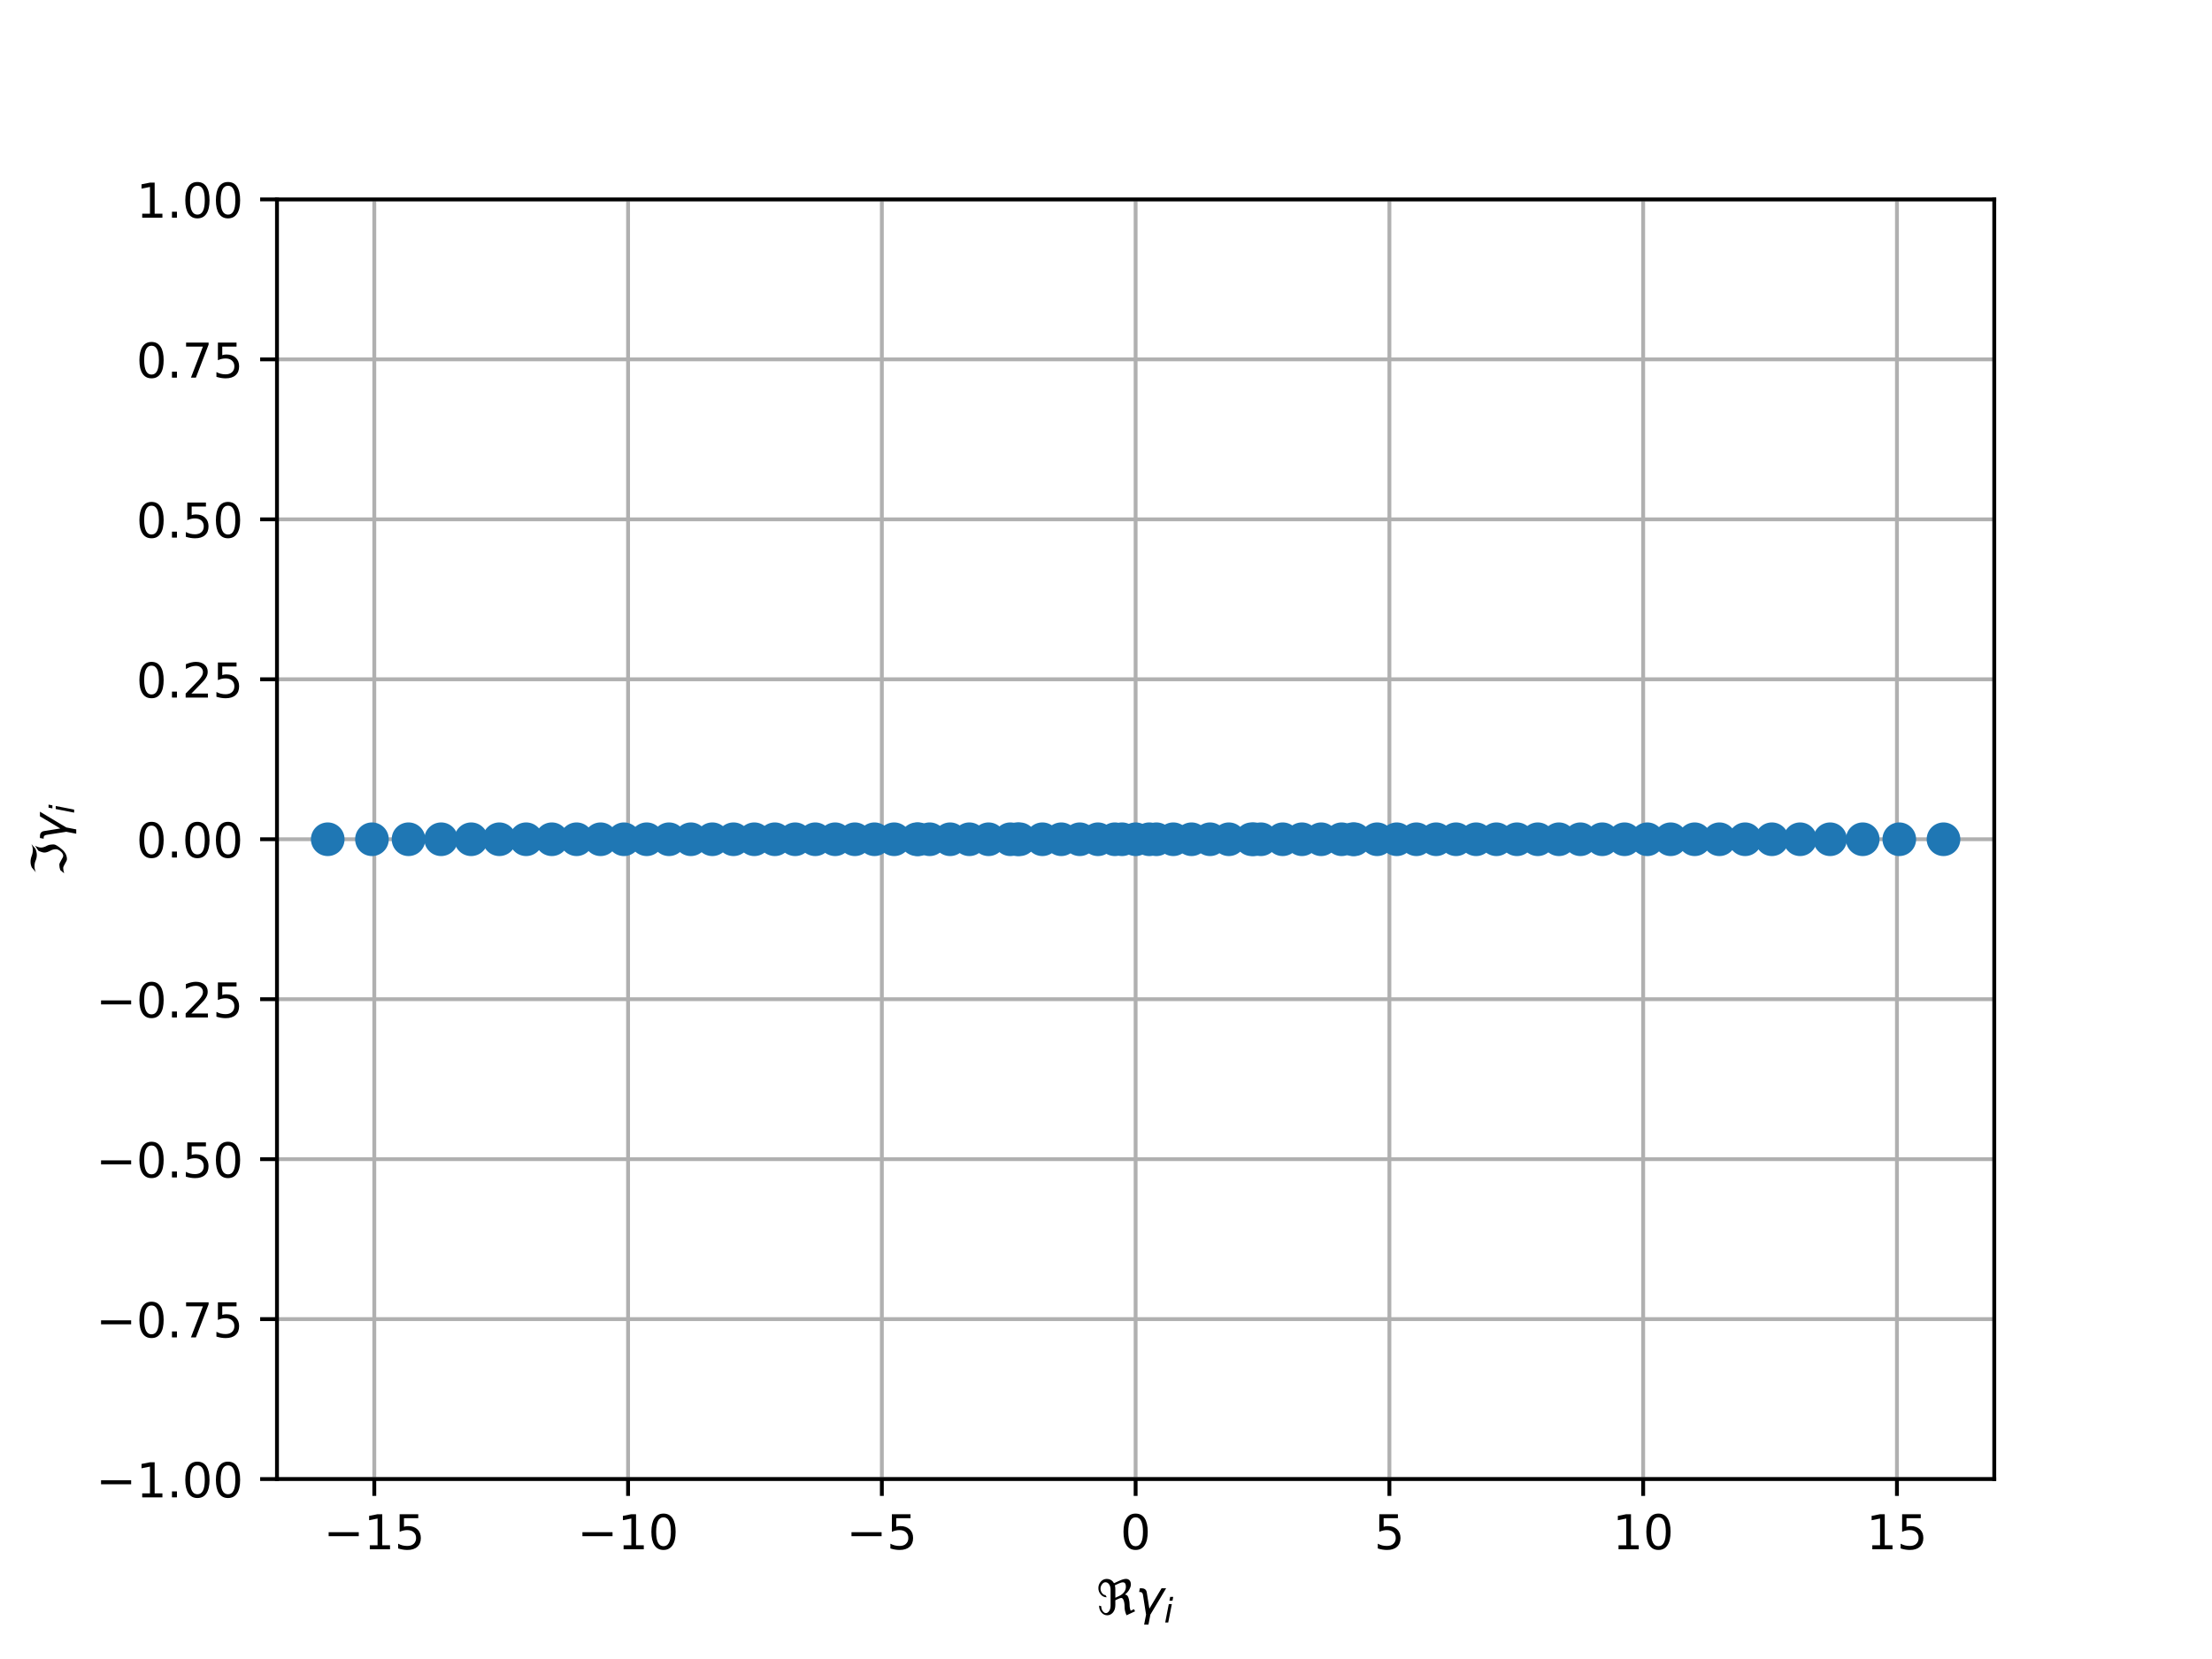 <?xml version="1.0" encoding="utf-8" standalone="no"?>
<!DOCTYPE svg PUBLIC "-//W3C//DTD SVG 1.1//EN"
  "http://www.w3.org/Graphics/SVG/1.1/DTD/svg11.dtd">
<!-- Created with matplotlib (http://matplotlib.org/) -->
<svg height="345pt" version="1.1" viewBox="0 0 460 345" width="460pt" xmlns="http://www.w3.org/2000/svg" xmlns:xlink="http://www.w3.org/1999/xlink">
 <defs>
  <style type="text/css">
*{stroke-linecap:butt;stroke-linejoin:round;}
  </style>
 </defs>
 <g id="figure_1">
  <g id="patch_1">
   <path d="M 0 345.6 
L 460.8 345.6 
L 460.8 0 
L 0 0 
z
" style="fill:#ffffff;"/>
  </g>
  <g id="axes_1">
   <g id="patch_2">
    <path d="M 57.6 307.584 
L 414.72 307.584 
L 414.72 41.472 
L 57.6 41.472 
z
" style="fill:#ffffff;"/>
   </g>
   <g id="matplotlib.axis_1">
    <g id="xtick_1">
     <g id="line2d_1">
      <path clip-path="url(#pe336f715a3)" d="M 77.838 307.584 
L 77.838 41.472 
" style="fill:none;stroke:#b0b0b0;stroke-linecap:square;stroke-width:0.8;"/>
     </g>
     <g id="line2d_2">
      <defs>
       <path d="M 0 0 
L 0 3.5 
" id="m39ebd8a515" style="stroke:#000000;stroke-width:0.8;"/>
      </defs>
      <g>
       <use style="stroke:#000000;stroke-width:0.8;" x="77.838" xlink:href="#m39ebd8a515" y="307.584"/>
      </g>
     </g>
     <g id="text_1">
      <!-- −15 -->
      <defs>
       <path d="M 10.594 35.5 
L 73.188 35.5 
L 73.188 27.203 
L 10.594 27.203 
z
" id="DejaVuSans-2212"/>
       <path d="M 12.406 8.297 
L 28.516 8.297 
L 28.516 63.922 
L 10.984 60.406 
L 10.984 69.391 
L 28.422 72.906 
L 38.281 72.906 
L 38.281 8.297 
L 54.391 8.297 
L 54.391 0 
L 12.406 0 
z
" id="DejaVuSans-31"/>
       <path d="M 10.797 72.906 
L 49.516 72.906 
L 49.516 64.594 
L 19.828 64.594 
L 19.828 46.734 
Q 21.969 47.469 24.109 47.828 
Q 26.266 48.188 28.422 48.188 
Q 40.625 48.188 47.75 41.5 
Q 54.891 34.812 54.891 23.391 
Q 54.891 11.625 47.562 5.094 
Q 40.234 -1.422 26.906 -1.422 
Q 22.312 -1.422 17.547 -0.641 
Q 12.797 0.141 7.719 1.703 
L 7.719 11.625 
Q 12.109 9.234 16.797 8.062 
Q 21.484 6.891 26.703 6.891 
Q 35.156 6.891 40.078 11.328 
Q 45.016 15.766 45.016 23.391 
Q 45.016 31 40.078 35.438 
Q 35.156 39.891 26.703 39.891 
Q 22.75 39.891 18.812 39.016 
Q 14.891 38.141 10.797 36.281 
z
" id="DejaVuSans-35"/>
      </defs>
      <g transform="translate(67.286 322.182)scale(0.1 -0.1)">
       <use xlink:href="#DejaVuSans-2212"/>
       <use x="83.789" xlink:href="#DejaVuSans-31"/>
       <use x="147.412" xlink:href="#DejaVuSans-35"/>
      </g>
     </g>
    </g>
    <g id="xtick_2">
     <g id="line2d_3">
      <path clip-path="url(#pe336f715a3)" d="M 130.612 307.584 
L 130.612 41.472 
" style="fill:none;stroke:#b0b0b0;stroke-linecap:square;stroke-width:0.8;"/>
     </g>
     <g id="line2d_4">
      <g>
       <use style="stroke:#000000;stroke-width:0.8;" x="130.612" xlink:href="#m39ebd8a515" y="307.584"/>
      </g>
     </g>
     <g id="text_2">
      <!-- −10 -->
      <defs>
       <path d="M 31.781 66.406 
Q 24.172 66.406 20.328 58.906 
Q 16.5 51.422 16.5 36.375 
Q 16.5 21.391 20.328 13.891 
Q 24.172 6.391 31.781 6.391 
Q 39.453 6.391 43.281 13.891 
Q 47.125 21.391 47.125 36.375 
Q 47.125 51.422 43.281 58.906 
Q 39.453 66.406 31.781 66.406 
M 31.781 74.219 
Q 44.047 74.219 50.516 64.516 
Q 56.984 54.828 56.984 36.375 
Q 56.984 17.969 50.516 8.266 
Q 44.047 -1.422 31.781 -1.422 
Q 19.531 -1.422 13.062 8.266 
Q 6.594 17.969 6.594 36.375 
Q 6.594 54.828 13.062 64.516 
Q 19.531 74.219 31.781 74.219 
" id="DejaVuSans-30"/>
      </defs>
      <g transform="translate(120.06 322.182)scale(0.1 -0.1)">
       <use xlink:href="#DejaVuSans-2212"/>
       <use x="83.789" xlink:href="#DejaVuSans-31"/>
       <use x="147.412" xlink:href="#DejaVuSans-30"/>
      </g>
     </g>
    </g>
    <g id="xtick_3">
     <g id="line2d_5">
      <path clip-path="url(#pe336f715a3)" d="M 183.386 307.584 
L 183.386 41.472 
" style="fill:none;stroke:#b0b0b0;stroke-linecap:square;stroke-width:0.8;"/>
     </g>
     <g id="line2d_6">
      <g>
       <use style="stroke:#000000;stroke-width:0.8;" x="183.386" xlink:href="#m39ebd8a515" y="307.584"/>
      </g>
     </g>
     <g id="text_3">
      <!-- −5 -->
      <g transform="translate(176.015 322.182)scale(0.1 -0.1)">
       <use xlink:href="#DejaVuSans-2212"/>
       <use x="83.789" xlink:href="#DejaVuSans-35"/>
      </g>
     </g>
    </g>
    <g id="xtick_4">
     <g id="line2d_7">
      <path clip-path="url(#pe336f715a3)" d="M 236.16 307.584 
L 236.16 41.472 
" style="fill:none;stroke:#b0b0b0;stroke-linecap:square;stroke-width:0.8;"/>
     </g>
     <g id="line2d_8">
      <g>
       <use style="stroke:#000000;stroke-width:0.8;" x="236.16" xlink:href="#m39ebd8a515" y="307.584"/>
      </g>
     </g>
     <g id="text_4">
      <!-- 0 -->
      <g transform="translate(232.979 322.182)scale(0.1 -0.1)">
       <use xlink:href="#DejaVuSans-30"/>
      </g>
     </g>
    </g>
    <g id="xtick_5">
     <g id="line2d_9">
      <path clip-path="url(#pe336f715a3)" d="M 288.934 307.584 
L 288.934 41.472 
" style="fill:none;stroke:#b0b0b0;stroke-linecap:square;stroke-width:0.8;"/>
     </g>
     <g id="line2d_10">
      <g>
       <use style="stroke:#000000;stroke-width:0.8;" x="288.934" xlink:href="#m39ebd8a515" y="307.584"/>
      </g>
     </g>
     <g id="text_5">
      <!-- 5 -->
      <g transform="translate(285.753 322.182)scale(0.1 -0.1)">
       <use xlink:href="#DejaVuSans-35"/>
      </g>
     </g>
    </g>
    <g id="xtick_6">
     <g id="line2d_11">
      <path clip-path="url(#pe336f715a3)" d="M 341.708 307.584 
L 341.708 41.472 
" style="fill:none;stroke:#b0b0b0;stroke-linecap:square;stroke-width:0.8;"/>
     </g>
     <g id="line2d_12">
      <g>
       <use style="stroke:#000000;stroke-width:0.8;" x="341.708" xlink:href="#m39ebd8a515" y="307.584"/>
      </g>
     </g>
     <g id="text_6">
      <!-- 10 -->
      <g transform="translate(335.345 322.182)scale(0.1 -0.1)">
       <use xlink:href="#DejaVuSans-31"/>
       <use x="63.623" xlink:href="#DejaVuSans-30"/>
      </g>
     </g>
    </g>
    <g id="xtick_7">
     <g id="line2d_13">
      <path clip-path="url(#pe336f715a3)" d="M 394.482 307.584 
L 394.482 41.472 
" style="fill:none;stroke:#b0b0b0;stroke-linecap:square;stroke-width:0.8;"/>
     </g>
     <g id="line2d_14">
      <g>
       <use style="stroke:#000000;stroke-width:0.8;" x="394.482" xlink:href="#m39ebd8a515" y="307.584"/>
      </g>
     </g>
     <g id="text_7">
      <!-- 15 -->
      <g transform="translate(388.119 322.182)scale(0.1 -0.1)">
       <use xlink:href="#DejaVuSans-31"/>
       <use x="63.623" xlink:href="#DejaVuSans-35"/>
      </g>
     </g>
    </g>
    <g id="text_8">
     <!-- $\Re \gamma_i$ -->
     <defs>
      <path d="M 62.594 -1.422 
Q 58.594 7.516 58.594 15.281 
Q 58.594 22.125 57.516 26.562 
Q 55.562 34.672 51.703 34.672 
Q 49.656 34.672 45.172 32.562 
L 39.312 29.828 
L 39.312 20.125 
Q 39.312 10.062 34.281 4.297 
Q 29.25 -1.422 22.406 -1.422 
Q 15.531 -1.422 10.547 4.297 
Q 5.516 10.062 5.516 18.656 
Q 7.719 18.062 9.969 17.484 
Q 9.969 11.531 13.094 7.328 
Q 16.219 3.078 19.734 3.078 
Q 23.25 3.078 26.312 7.328 
Q 29.438 11.578 29.438 18.891 
L 29.438 51.469 
Q 29.438 58.734 26.312 63.031 
Q 23.25 67.281 18.75 67.281 
Q 14.797 67.281 11.625 63.031 
Q 8.5 58.844 8.5 53.906 
Q 8.5 48.969 11.625 44.781 
Q 14.75 40.531 18.797 40.531 
L 21.438 36.031 
Q 14.062 36.031 9.078 41.75 
Q 4.047 47.516 4.047 55.125 
Q 4.047 62.797 9.078 68.5 
Q 14.062 74.219 21.438 74.219 
Q 29.344 74.219 34.281 68.5 
Q 35.75 66.797 36.531 65.234 
L 46.828 70.016 
Q 55.953 74.266 61.422 74.266 
Q 63.719 74.266 65.484 73.578 
Q 71.625 71.188 71.625 62.547 
Q 71.625 58.297 68.453 52.297 
Q 65.234 46.234 59.125 41.656 
Q 61.969 41.656 64.359 39.266 
Q 66.109 37.5 67.438 32.422 
Q 69 26.422 69 20.016 
Q 69 13.766 71.188 8.016 
L 78.219 11.281 
L 80.281 6.844 
z
M 38.281 60.891 
Q 39.312 57.234 39.312 52.734 
L 39.312 35.016 
L 46.828 38.484 
Q 53.859 41.75 57.625 46.828 
Q 61.234 51.812 61.234 57.719 
Q 61.234 65.094 57.625 66.656 
Q 56.453 67.141 54.938 67.141 
Q 51.812 67.141 46.828 64.844 
z
" id="DejaVuSans-Oblique-211c"/>
      <path d="M 23.297 46.094 
L 28.719 12.312 
L 54 54.688 
L 63.531 54.688 
L 30.812 0 
L 26.766 -20.797 
L 17.781 -20.797 
L 21.828 0 
L 15.438 40.828 
Q 14.453 46.969 9.812 46.969 
L 7.422 46.969 
L 8.891 54.688 
L 12.312 54.688 
Q 21.922 54.688 23.297 46.094 
" id="DejaVuSans-Oblique-3b3"/>
      <path d="M 18.312 75.984 
L 27.297 75.984 
L 25.094 64.594 
L 16.109 64.594 
z
M 14.203 54.688 
L 23.188 54.688 
L 12.5 0 
L 3.516 0 
z
" id="DejaVuSans-Oblique-69"/>
     </defs>
     <g transform="translate(228.01 335.84)scale(0.1 -0.1)">
      <use transform="translate(0 0.734)" xlink:href="#DejaVuSans-Oblique-211c"/>
      <use transform="translate(81.396 0.734)" xlink:href="#DejaVuSans-Oblique-3b3"/>
      <use transform="translate(140.576 -15.672)scale(0.7)" xlink:href="#DejaVuSans-Oblique-69"/>
     </g>
    </g>
   </g>
   <g id="matplotlib.axis_2">
    <g id="ytick_1">
     <g id="line2d_15">
      <path clip-path="url(#pe336f715a3)" d="M 57.6 307.584 
L 414.72 307.584 
" style="fill:none;stroke:#b0b0b0;stroke-linecap:square;stroke-width:0.8;"/>
     </g>
     <g id="line2d_16">
      <defs>
       <path d="M 0 0 
L -3.5 0 
" id="m30b6f8bb76" style="stroke:#000000;stroke-width:0.8;"/>
      </defs>
      <g>
       <use style="stroke:#000000;stroke-width:0.8;" x="57.6" xlink:href="#m30b6f8bb76" y="307.584"/>
      </g>
     </g>
     <g id="text_9">
      <!-- −1.00 -->
      <defs>
       <path d="M 10.688 12.406 
L 21 12.406 
L 21 0 
L 10.688 0 
z
" id="DejaVuSans-2e"/>
      </defs>
      <g transform="translate(19.955 311.383)scale(0.1 -0.1)">
       <use xlink:href="#DejaVuSans-2212"/>
       <use x="83.789" xlink:href="#DejaVuSans-31"/>
       <use x="147.412" xlink:href="#DejaVuSans-2e"/>
       <use x="179.199" xlink:href="#DejaVuSans-30"/>
       <use x="242.822" xlink:href="#DejaVuSans-30"/>
      </g>
     </g>
    </g>
    <g id="ytick_2">
     <g id="line2d_17">
      <path clip-path="url(#pe336f715a3)" d="M 57.6 274.32 
L 414.72 274.32 
" style="fill:none;stroke:#b0b0b0;stroke-linecap:square;stroke-width:0.8;"/>
     </g>
     <g id="line2d_18">
      <g>
       <use style="stroke:#000000;stroke-width:0.8;" x="57.6" xlink:href="#m30b6f8bb76" y="274.32"/>
      </g>
     </g>
     <g id="text_10">
      <!-- −0.75 -->
      <defs>
       <path d="M 8.203 72.906 
L 55.078 72.906 
L 55.078 68.703 
L 28.609 0 
L 18.312 0 
L 43.219 64.594 
L 8.203 64.594 
z
" id="DejaVuSans-37"/>
      </defs>
      <g transform="translate(19.955 278.119)scale(0.1 -0.1)">
       <use xlink:href="#DejaVuSans-2212"/>
       <use x="83.789" xlink:href="#DejaVuSans-30"/>
       <use x="147.412" xlink:href="#DejaVuSans-2e"/>
       <use x="179.199" xlink:href="#DejaVuSans-37"/>
       <use x="242.822" xlink:href="#DejaVuSans-35"/>
      </g>
     </g>
    </g>
    <g id="ytick_3">
     <g id="line2d_19">
      <path clip-path="url(#pe336f715a3)" d="M 57.6 241.056 
L 414.72 241.056 
" style="fill:none;stroke:#b0b0b0;stroke-linecap:square;stroke-width:0.8;"/>
     </g>
     <g id="line2d_20">
      <g>
       <use style="stroke:#000000;stroke-width:0.8;" x="57.6" xlink:href="#m30b6f8bb76" y="241.056"/>
      </g>
     </g>
     <g id="text_11">
      <!-- −0.50 -->
      <g transform="translate(19.955 244.855)scale(0.1 -0.1)">
       <use xlink:href="#DejaVuSans-2212"/>
       <use x="83.789" xlink:href="#DejaVuSans-30"/>
       <use x="147.412" xlink:href="#DejaVuSans-2e"/>
       <use x="179.199" xlink:href="#DejaVuSans-35"/>
       <use x="242.822" xlink:href="#DejaVuSans-30"/>
      </g>
     </g>
    </g>
    <g id="ytick_4">
     <g id="line2d_21">
      <path clip-path="url(#pe336f715a3)" d="M 57.6 207.792 
L 414.72 207.792 
" style="fill:none;stroke:#b0b0b0;stroke-linecap:square;stroke-width:0.8;"/>
     </g>
     <g id="line2d_22">
      <g>
       <use style="stroke:#000000;stroke-width:0.8;" x="57.6" xlink:href="#m30b6f8bb76" y="207.792"/>
      </g>
     </g>
     <g id="text_12">
      <!-- −0.25 -->
      <defs>
       <path d="M 19.188 8.297 
L 53.609 8.297 
L 53.609 0 
L 7.328 0 
L 7.328 8.297 
Q 12.938 14.109 22.625 23.891 
Q 32.328 33.688 34.812 36.531 
Q 39.547 41.844 41.422 45.531 
Q 43.312 49.219 43.312 52.781 
Q 43.312 58.594 39.234 62.25 
Q 35.156 65.922 28.609 65.922 
Q 23.969 65.922 18.812 64.312 
Q 13.672 62.703 7.812 59.422 
L 7.812 69.391 
Q 13.766 71.781 18.938 73 
Q 24.125 74.219 28.422 74.219 
Q 39.75 74.219 46.484 68.547 
Q 53.219 62.891 53.219 53.422 
Q 53.219 48.922 51.531 44.891 
Q 49.859 40.875 45.406 35.406 
Q 44.188 33.984 37.641 27.219 
Q 31.109 20.453 19.188 8.297 
" id="DejaVuSans-32"/>
      </defs>
      <g transform="translate(19.955 211.591)scale(0.1 -0.1)">
       <use xlink:href="#DejaVuSans-2212"/>
       <use x="83.789" xlink:href="#DejaVuSans-30"/>
       <use x="147.412" xlink:href="#DejaVuSans-2e"/>
       <use x="179.199" xlink:href="#DejaVuSans-32"/>
       <use x="242.822" xlink:href="#DejaVuSans-35"/>
      </g>
     </g>
    </g>
    <g id="ytick_5">
     <g id="line2d_23">
      <path clip-path="url(#pe336f715a3)" d="M 57.6 174.528 
L 414.72 174.528 
" style="fill:none;stroke:#b0b0b0;stroke-linecap:square;stroke-width:0.8;"/>
     </g>
     <g id="line2d_24">
      <g>
       <use style="stroke:#000000;stroke-width:0.8;" x="57.6" xlink:href="#m30b6f8bb76" y="174.528"/>
      </g>
     </g>
     <g id="text_13">
      <!-- 0.00 -->
      <g transform="translate(28.334 178.327)scale(0.1 -0.1)">
       <use xlink:href="#DejaVuSans-30"/>
       <use x="63.623" xlink:href="#DejaVuSans-2e"/>
       <use x="95.41" xlink:href="#DejaVuSans-30"/>
       <use x="159.033" xlink:href="#DejaVuSans-30"/>
      </g>
     </g>
    </g>
    <g id="ytick_6">
     <g id="line2d_25">
      <path clip-path="url(#pe336f715a3)" d="M 57.6 141.264 
L 414.72 141.264 
" style="fill:none;stroke:#b0b0b0;stroke-linecap:square;stroke-width:0.8;"/>
     </g>
     <g id="line2d_26">
      <g>
       <use style="stroke:#000000;stroke-width:0.8;" x="57.6" xlink:href="#m30b6f8bb76" y="141.264"/>
      </g>
     </g>
     <g id="text_14">
      <!-- 0.25 -->
      <g transform="translate(28.334 145.063)scale(0.1 -0.1)">
       <use xlink:href="#DejaVuSans-30"/>
       <use x="63.623" xlink:href="#DejaVuSans-2e"/>
       <use x="95.41" xlink:href="#DejaVuSans-32"/>
       <use x="159.033" xlink:href="#DejaVuSans-35"/>
      </g>
     </g>
    </g>
    <g id="ytick_7">
     <g id="line2d_27">
      <path clip-path="url(#pe336f715a3)" d="M 57.6 108 
L 414.72 108 
" style="fill:none;stroke:#b0b0b0;stroke-linecap:square;stroke-width:0.8;"/>
     </g>
     <g id="line2d_28">
      <g>
       <use style="stroke:#000000;stroke-width:0.8;" x="57.6" xlink:href="#m30b6f8bb76" y="108"/>
      </g>
     </g>
     <g id="text_15">
      <!-- 0.50 -->
      <g transform="translate(28.334 111.799)scale(0.1 -0.1)">
       <use xlink:href="#DejaVuSans-30"/>
       <use x="63.623" xlink:href="#DejaVuSans-2e"/>
       <use x="95.41" xlink:href="#DejaVuSans-35"/>
       <use x="159.033" xlink:href="#DejaVuSans-30"/>
      </g>
     </g>
    </g>
    <g id="ytick_8">
     <g id="line2d_29">
      <path clip-path="url(#pe336f715a3)" d="M 57.6 74.736 
L 414.72 74.736 
" style="fill:none;stroke:#b0b0b0;stroke-linecap:square;stroke-width:0.8;"/>
     </g>
     <g id="line2d_30">
      <g>
       <use style="stroke:#000000;stroke-width:0.8;" x="57.6" xlink:href="#m30b6f8bb76" y="74.736"/>
      </g>
     </g>
     <g id="text_16">
      <!-- 0.75 -->
      <g transform="translate(28.334 78.535)scale(0.1 -0.1)">
       <use xlink:href="#DejaVuSans-30"/>
       <use x="63.623" xlink:href="#DejaVuSans-2e"/>
       <use x="95.41" xlink:href="#DejaVuSans-37"/>
       <use x="159.033" xlink:href="#DejaVuSans-35"/>
      </g>
     </g>
    </g>
    <g id="ytick_9">
     <g id="line2d_31">
      <path clip-path="url(#pe336f715a3)" d="M 57.6 41.472 
L 414.72 41.472 
" style="fill:none;stroke:#b0b0b0;stroke-linecap:square;stroke-width:0.8;"/>
     </g>
     <g id="line2d_32">
      <g>
       <use style="stroke:#000000;stroke-width:0.8;" x="57.6" xlink:href="#m30b6f8bb76" y="41.472"/>
      </g>
     </g>
     <g id="text_17">
      <!-- 1.00 -->
      <g transform="translate(28.334 45.271)scale(0.1 -0.1)">
       <use xlink:href="#DejaVuSans-31"/>
       <use x="63.623" xlink:href="#DejaVuSans-2e"/>
       <use x="95.41" xlink:href="#DejaVuSans-30"/>
       <use x="159.033" xlink:href="#DejaVuSans-30"/>
      </g>
     </g>
    </g>
    <g id="text_18">
     <!-- $\Im \gamma_i$ -->
     <defs>
      <path d="M 5.172 4.391 
L 12.016 12.453 
Q 17.438 14.359 23.141 14.359 
Q 25.922 14.359 32.375 10.453 
Q 39.406 6.25 41.016 6.25 
Q 46.922 6.25 51.812 12.938 
Q 55.281 17.672 55.281 21.344 
Q 55.281 27.484 52.25 32.953 
Q 48.344 40.094 48.344 45.406 
Q 48.344 50.297 52.25 58.109 
L 62.641 64.938 
Q 58.734 58.156 58.734 52.25 
Q 58.734 47.016 62.641 39.797 
Q 65.234 35.016 65.234 25.828 
Q 65.234 21.234 55.375 9.422 
Q 46.297 -1.422 34.469 -1.422 
Q 31.844 -1.422 25.531 2.438 
Q 19.047 6.344 16.312 6.344 
Q 11.719 6.344 5.172 4.391 
M 17.094 71.484 
Q 22.406 74.219 29.297 74.219 
Q 35.297 74.219 41.5 71.828 
Q 47.469 69.531 53.719 69.531 
Q 59.812 69.531 65.922 72.359 
L 56.156 64.062 
Q 49.359 61.234 43.953 61.234 
Q 36.969 61.234 31.734 63.625 
Q 26.516 66.016 19.531 66.016 
Q 13.578 66.016 7.328 63.188 
z
" id="DejaVuSans-Oblique-2111"/>
     </defs>
     <g transform="translate(13.855 182.128)rotate(-90)scale(0.1 -0.1)">
      <use transform="translate(0 0.781)" xlink:href="#DejaVuSans-Oblique-2111"/>
      <use transform="translate(69.727 0.781)" xlink:href="#DejaVuSans-Oblique-3b3"/>
      <use transform="translate(128.906 -15.625)scale(0.7)" xlink:href="#DejaVuSans-Oblique-69"/>
     </g>
    </g>
   </g>
   <g id="line2d_33">
    <defs>
     <path d="M 0 3 
C 0.796 3 1.559 2.684 2.121 2.121 
C 2.684 1.559 3 0.796 3 0 
C 3 -0.796 2.684 -1.559 2.121 -2.121 
C 1.559 -2.684 0.796 -3 0 -3 
C -0.796 -3 -1.559 -2.684 -2.121 -2.121 
C -2.684 -1.559 -3 -0.796 -3 0 
C -3 0.796 -2.684 1.559 -2.121 2.121 
C -1.559 2.684 -0.796 3 0 3 
z
" id="md75412f953" style="stroke:#1f77b4;"/>
    </defs>
    <g clip-path="url(#pe336f715a3)">
     <use style="fill:#1f77b4;stroke:#1f77b4;" x="362.905" xlink:href="#md75412f953" y="174.528"/>
     <use style="fill:#1f77b4;stroke:#1f77b4;" x="342.569" xlink:href="#md75412f953" y="174.528"/>
     <use style="fill:#1f77b4;stroke:#1f77b4;" x="337.831" xlink:href="#md75412f953" y="174.528"/>
     <use style="fill:#1f77b4;stroke:#1f77b4;" x="394.968" xlink:href="#md75412f953" y="174.528"/>
     <use style="fill:#1f77b4;stroke:#1f77b4;" x="266.741" xlink:href="#md75412f953" y="174.528"/>
     <use style="fill:#1f77b4;stroke:#1f77b4;" x="387.364" xlink:href="#md75412f953" y="174.528"/>
     <use style="fill:#1f77b4;stroke:#1f77b4;" x="380.586" xlink:href="#md75412f953" y="174.528"/>
     <use style="fill:#1f77b4;stroke:#1f77b4;" x="302.786" xlink:href="#md75412f953" y="174.528"/>
     <use style="fill:#1f77b4;stroke:#1f77b4;" x="374.34" xlink:href="#md75412f953" y="174.528"/>
     <use style="fill:#1f77b4;stroke:#1f77b4;" x="274.742" xlink:href="#md75412f953" y="174.528"/>
     <use style="fill:#1f77b4;stroke:#1f77b4;" x="404.165" xlink:href="#md75412f953" y="174.528"/>
     <use style="fill:#1f77b4;stroke:#1f77b4;" x="281.667" xlink:href="#md75412f953" y="174.528"/>
     <use style="fill:#1f77b4;stroke:#1f77b4;" x="333.195" xlink:href="#md75412f953" y="174.528"/>
     <use style="fill:#1f77b4;stroke:#1f77b4;" x="311.186" xlink:href="#md75412f953" y="174.528"/>
     <use style="fill:#1f77b4;stroke:#1f77b4;" x="324.184" xlink:href="#md75412f953" y="174.528"/>
     <use style="fill:#1f77b4;stroke:#1f77b4;" x="347.424" xlink:href="#md75412f953" y="174.528"/>
     <use style="fill:#1f77b4;stroke:#1f77b4;" x="294.546" xlink:href="#md75412f953" y="174.528"/>
     <use style="fill:#1f77b4;stroke:#1f77b4;" x="306.963" xlink:href="#md75412f953" y="174.528"/>
     <use style="fill:#1f77b4;stroke:#1f77b4;" x="368.477" xlink:href="#md75412f953" y="174.528"/>
     <use style="fill:#1f77b4;stroke:#1f77b4;" x="298.649" xlink:href="#md75412f953" y="174.528"/>
     <use style="fill:#1f77b4;stroke:#1f77b4;" x="357.565" xlink:href="#md75412f953" y="174.528"/>
     <use style="fill:#1f77b4;stroke:#1f77b4;" x="328.65" xlink:href="#md75412f953" y="174.528"/>
     <use style="fill:#1f77b4;stroke:#1f77b4;" x="315.459" xlink:href="#md75412f953" y="174.528"/>
     <use style="fill:#1f77b4;stroke:#1f77b4;" x="319.79" xlink:href="#md75412f953" y="174.528"/>
     <use style="fill:#1f77b4;stroke:#1f77b4;" x="352.415" xlink:href="#md75412f953" y="174.528"/>
     <use style="fill:#1f77b4;stroke:#1f77b4;" x="278.99" xlink:href="#md75412f953" y="174.528"/>
     <use style="fill:#1f77b4;stroke:#1f77b4;" x="270.74" xlink:href="#md75412f953" y="174.528"/>
     <use style="fill:#1f77b4;stroke:#1f77b4;" x="290.466" xlink:href="#md75412f953" y="174.528"/>
     <use style="fill:#1f77b4;stroke:#1f77b4;" x="281.33" xlink:href="#md75412f953" y="174.528"/>
     <use style="fill:#1f77b4;stroke:#1f77b4;" x="286.379" xlink:href="#md75412f953" y="174.528"/>
     <use style="fill:#1f77b4;stroke:#1f77b4;" x="84.956" xlink:href="#md75412f953" y="174.528"/>
     <use style="fill:#1f77b4;stroke:#1f77b4;" x="91.734" xlink:href="#md75412f953" y="174.528"/>
     <use style="fill:#1f77b4;stroke:#1f77b4;" x="97.98" xlink:href="#md75412f953" y="174.528"/>
     <use style="fill:#1f77b4;stroke:#1f77b4;" x="119.905" xlink:href="#md75412f953" y="174.528"/>
     <use style="fill:#1f77b4;stroke:#1f77b4;" x="77.352" xlink:href="#md75412f953" y="174.528"/>
     <use style="fill:#1f77b4;stroke:#1f77b4;" x="129.751" xlink:href="#md75412f953" y="174.528"/>
     <use style="fill:#1f77b4;stroke:#1f77b4;" x="205.579" xlink:href="#md75412f953" y="174.528"/>
     <use style="fill:#1f77b4;stroke:#1f77b4;" x="114.755" xlink:href="#md75412f953" y="174.528"/>
     <use style="fill:#1f77b4;stroke:#1f77b4;" x="201.58" xlink:href="#md75412f953" y="174.528"/>
     <use style="fill:#1f77b4;stroke:#1f77b4;" x="124.896" xlink:href="#md75412f953" y="174.528"/>
     <use style="fill:#1f77b4;stroke:#1f77b4;" x="152.53" xlink:href="#md75412f953" y="174.528"/>
     <use style="fill:#1f77b4;stroke:#1f77b4;" x="68.155" xlink:href="#md75412f953" y="174.528"/>
     <use style="fill:#1f77b4;stroke:#1f77b4;" x="197.578" xlink:href="#md75412f953" y="174.528"/>
     <use style="fill:#1f77b4;stroke:#1f77b4;" x="177.774" xlink:href="#md75412f953" y="174.528"/>
     <use style="fill:#1f77b4;stroke:#1f77b4;" x="211.521" xlink:href="#md75412f953" y="174.528"/>
     <use style="fill:#1f77b4;stroke:#1f77b4;" x="260.268" xlink:href="#md75412f953" y="174.528"/>
     <use style="fill:#1f77b4;stroke:#1f77b4;" x="181.854" xlink:href="#md75412f953" y="174.528"/>
     <use style="fill:#1f77b4;stroke:#1f77b4;" x="210.101" xlink:href="#md75412f953" y="174.528"/>
     <use style="fill:#1f77b4;stroke:#1f77b4;" x="165.357" xlink:href="#md75412f953" y="174.528"/>
     <use style="fill:#1f77b4;stroke:#1f77b4;" x="169.534" xlink:href="#md75412f953" y="174.528"/>
     <use style="fill:#1f77b4;stroke:#1f77b4;" x="243.991" xlink:href="#md75412f953" y="174.528"/>
     <use style="fill:#1f77b4;stroke:#1f77b4;" x="251.629" xlink:href="#md75412f953" y="174.528"/>
     <use style="fill:#1f77b4;stroke:#1f77b4;" x="156.861" xlink:href="#md75412f953" y="174.528"/>
     <use style="fill:#1f77b4;stroke:#1f77b4;" x="109.415" xlink:href="#md75412f953" y="174.528"/>
     <use style="fill:#1f77b4;stroke:#1f77b4;" x="262.219" xlink:href="#md75412f953" y="174.528"/>
     <use style="fill:#1f77b4;stroke:#1f77b4;" x="212.052" xlink:href="#md75412f953" y="174.528"/>
     <use style="fill:#1f77b4;stroke:#1f77b4;" x="139.125" xlink:href="#md75412f953" y="174.528"/>
     <use style="fill:#1f77b4;stroke:#1f77b4;" x="228.329" xlink:href="#md75412f953" y="174.528"/>
     <use style="fill:#1f77b4;stroke:#1f77b4;" x="224.538" xlink:href="#md75412f953" y="174.528"/>
     <use style="fill:#1f77b4;stroke:#1f77b4;" x="148.136" xlink:href="#md75412f953" y="174.528"/>
     <use style="fill:#1f77b4;stroke:#1f77b4;" x="240.487" xlink:href="#md75412f953" y="174.528"/>
     <use style="fill:#1f77b4;stroke:#1f77b4;" x="173.671" xlink:href="#md75412f953" y="174.528"/>
     <use style="fill:#1f77b4;stroke:#1f77b4;" x="143.67" xlink:href="#md75412f953" y="174.528"/>
     <use style="fill:#1f77b4;stroke:#1f77b4;" x="260.799" xlink:href="#md75412f953" y="174.528"/>
     <use style="fill:#1f77b4;stroke:#1f77b4;" x="238.993" xlink:href="#md75412f953" y="174.528"/>
     <use style="fill:#1f77b4;stroke:#1f77b4;" x="190.99" xlink:href="#md75412f953" y="174.528"/>
     <use style="fill:#1f77b4;stroke:#1f77b4;" x="193.33" xlink:href="#md75412f953" y="174.528"/>
     <use style="fill:#1f77b4;stroke:#1f77b4;" x="220.691" xlink:href="#md75412f953" y="174.528"/>
     <use style="fill:#1f77b4;stroke:#1f77b4;" x="236.16" xlink:href="#md75412f953" y="174.528"/>
     <use style="fill:#1f77b4;stroke:#1f77b4;" x="247.782" xlink:href="#md75412f953" y="174.528"/>
     <use style="fill:#1f77b4;stroke:#1f77b4;" x="161.134" xlink:href="#md75412f953" y="174.528"/>
     <use style="fill:#1f77b4;stroke:#1f77b4;" x="231.833" xlink:href="#md75412f953" y="174.528"/>
     <use style="fill:#1f77b4;stroke:#1f77b4;" x="190.653" xlink:href="#md75412f953" y="174.528"/>
     <use style="fill:#1f77b4;stroke:#1f77b4;" x="134.489" xlink:href="#md75412f953" y="174.528"/>
     <use style="fill:#1f77b4;stroke:#1f77b4;" x="185.941" xlink:href="#md75412f953" y="174.528"/>
     <use style="fill:#1f77b4;stroke:#1f77b4;" x="103.843" xlink:href="#md75412f953" y="174.528"/>
     <use style="fill:#1f77b4;stroke:#1f77b4;" x="233.327" xlink:href="#md75412f953" y="174.528"/>
     <use style="fill:#1f77b4;stroke:#1f77b4;" x="255.548" xlink:href="#md75412f953" y="174.528"/>
     <use style="fill:#1f77b4;stroke:#1f77b4;" x="216.772" xlink:href="#md75412f953" y="174.528"/>
    </g>
   </g>
   <g id="patch_3">
    <path d="M 57.6 307.584 
L 57.6 41.472 
" style="fill:none;stroke:#000000;stroke-linecap:square;stroke-linejoin:miter;stroke-width:0.8;"/>
   </g>
   <g id="patch_4">
    <path d="M 414.72 307.584 
L 414.72 41.472 
" style="fill:none;stroke:#000000;stroke-linecap:square;stroke-linejoin:miter;stroke-width:0.8;"/>
   </g>
   <g id="patch_5">
    <path d="M 57.6 307.584 
L 414.72 307.584 
" style="fill:none;stroke:#000000;stroke-linecap:square;stroke-linejoin:miter;stroke-width:0.8;"/>
   </g>
   <g id="patch_6">
    <path d="M 57.6 41.472 
L 414.72 41.472 
" style="fill:none;stroke:#000000;stroke-linecap:square;stroke-linejoin:miter;stroke-width:0.8;"/>
   </g>
  </g>
 </g>
 <defs>
  <clipPath id="pe336f715a3">
   <rect height="266.112" width="357.12" x="57.6" y="41.472"/>
  </clipPath>
 </defs>
</svg>
